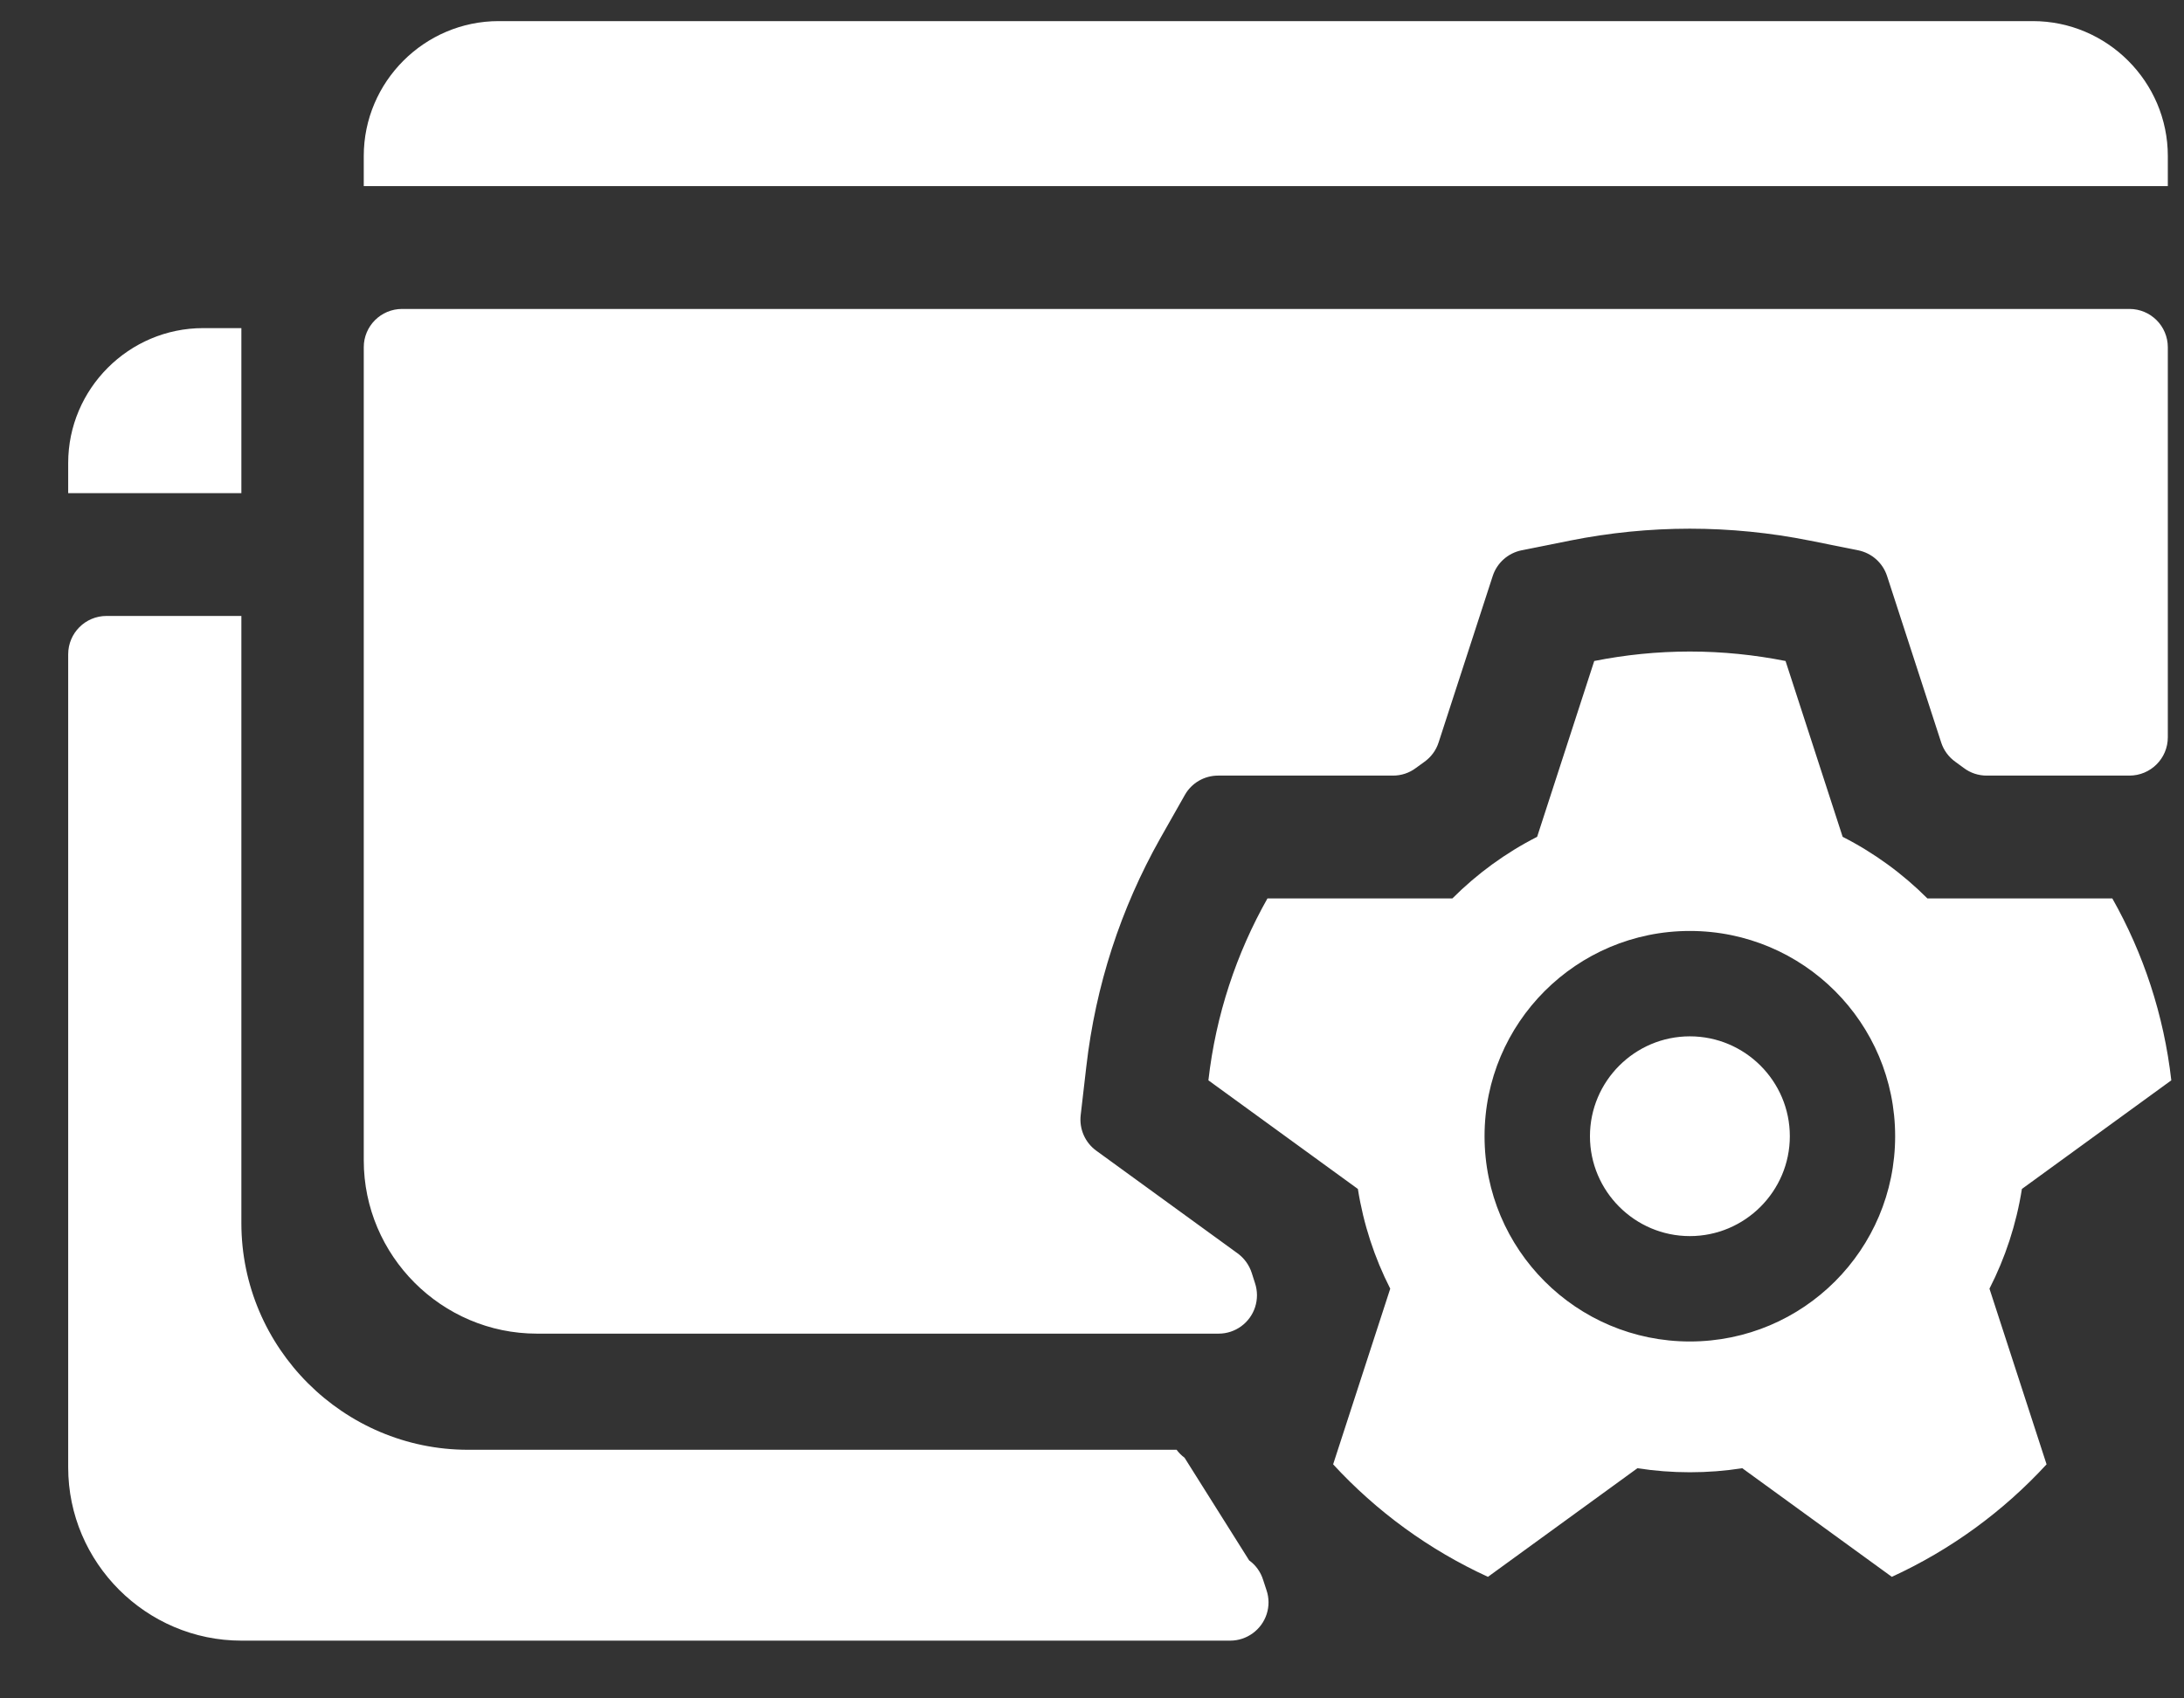 <?xml version="1.0" encoding="UTF-8"?>
<svg width="27px" height="21px" viewBox="0 0 27 21" version="1.1" xmlns="http://www.w3.org/2000/svg" xmlns:xlink="http://www.w3.org/1999/xlink">
    <rect x="0" y="0" width="27" height="21" fill="#333333" stroke="none"/>
    <!-- Generator: Sketch 47.1 (45422) - http://www.bohemiancoding.com/sketch -->
    <title>role_specific_function_icon</title>
    <desc>Created with Sketch.</desc>
    <defs></defs>
    <g id="Design-System" stroke="none" stroke-width="1" fill="none" fill-rule="evenodd">
        <g id="Design_System_Export" transform="translate(-1566, -174)" fill="#FFFFFF">
            <g id="icons" transform="translate(1500.863, 49)">
                <g id="role_specific_function_icon" transform="translate(65.375, 124.598)">
                    <path d="M15.419,20.063 C15.452,20.16 15.453,20.263 15.421,20.361 C15.358,20.555 15.175,20.688 14.97,20.688 L2.747,20.688 C1.569,20.688 0.605,19.724 0.605,18.546 L0.605,8.492 C0.605,8.23 0.817,8.018 1.079,8.018 L2.746,8.018 L2.746,15.526 C2.746,17.068 4.007,18.328 5.548,18.328 L14.308,18.328 C14.335,18.365 14.368,18.398 14.406,18.426 L15.205,19.696 C15.288,19.755 15.348,19.841 15.378,19.938 C15.391,19.98 15.405,20.021 15.419,20.063 L15.419,20.063 Z M2.746,6.5 L0.605,6.5 L0.605,6.127 C0.605,5.21 1.355,4.459 2.273,4.459 L2.746,4.459 L2.746,6.5 Z M4.259,14.75 L4.259,4.696 C4.259,4.434 4.471,4.222 4.733,4.222 L26.087,4.222 C26.35,4.222 26.562,4.434 26.562,4.696 L26.562,9.518 C26.562,9.78 26.35,9.992 26.087,9.992 L24.323,9.992 C24.221,9.992 24.122,9.96 24.04,9.898 C24.006,9.872 23.971,9.847 23.936,9.822 C23.853,9.763 23.791,9.679 23.76,9.582 L23.091,7.524 C23.038,7.361 22.901,7.24 22.733,7.206 L22.134,7.086 C21.649,6.989 21.15,6.939 20.653,6.939 C20.156,6.939 19.658,6.989 19.173,7.086 L18.574,7.206 C18.406,7.24 18.269,7.361 18.216,7.524 L17.547,9.582 C17.516,9.679 17.454,9.763 17.371,9.822 C17.335,9.847 17.301,9.872 17.266,9.898 C17.184,9.96 17.085,9.992 16.983,9.992 L14.821,9.992 C14.65,9.992 14.492,10.084 14.409,10.233 L14.108,10.764 C13.615,11.639 13.307,12.589 13.192,13.587 L13.122,14.192 C13.103,14.363 13.177,14.53 13.315,14.63 L15.063,15.9 C15.145,15.96 15.206,16.045 15.237,16.142 C15.25,16.184 15.263,16.225 15.277,16.267 C15.309,16.363 15.31,16.467 15.278,16.565 C15.215,16.759 15.033,16.892 14.828,16.892 L6.4,16.892 C5.222,16.892 4.259,15.928 4.259,14.75 L4.259,14.75 Z M26.562,2.703 L4.259,2.703 L4.259,2.331 C4.259,1.413 5.01,0.663 5.927,0.663 L24.893,0.663 C25.811,0.663 26.562,1.413 26.562,2.331 L26.562,2.703 Z M21.889,14.451 C21.889,15.131 21.334,15.686 20.653,15.686 C19.973,15.686 19.418,15.131 19.418,14.451 C19.418,13.77 19.973,13.216 20.653,13.216 C21.334,13.216 21.889,13.77 21.889,14.451 L21.889,14.451 Z M20.653,16.989 C19.251,16.989 18.115,15.853 18.115,14.451 C18.115,13.049 19.251,11.913 20.653,11.913 C22.056,11.913 23.191,13.049 23.191,14.451 C23.191,15.853 22.056,16.989 20.653,16.989 L20.653,16.989 Z M24.758,15.103 L26.605,13.76 C26.513,12.95 26.259,12.189 25.876,11.511 L23.59,11.511 C23.284,11.205 22.931,10.947 22.542,10.749 L21.836,8.575 C21.453,8.499 21.058,8.458 20.653,8.458 C20.248,8.458 19.853,8.499 19.471,8.575 L18.765,10.749 C18.376,10.947 18.023,11.205 17.717,11.511 L15.431,11.511 C15.048,12.189 14.793,12.95 14.701,13.76 L16.549,15.103 C16.618,15.54 16.755,15.955 16.949,16.336 L16.243,18.508 C16.779,19.09 17.428,19.565 18.157,19.899 L20.005,18.556 C20.216,18.589 20.433,18.606 20.653,18.606 C20.874,18.606 21.091,18.589 21.301,18.556 L23.15,19.899 C23.878,19.565 24.528,19.09 25.063,18.508 L24.357,16.336 C24.552,15.955 24.689,15.54 24.758,15.103 L24.758,15.103 Z" id="Fill-1"></path>
                </g>
            </g>
        </g>
    </g>
</svg>